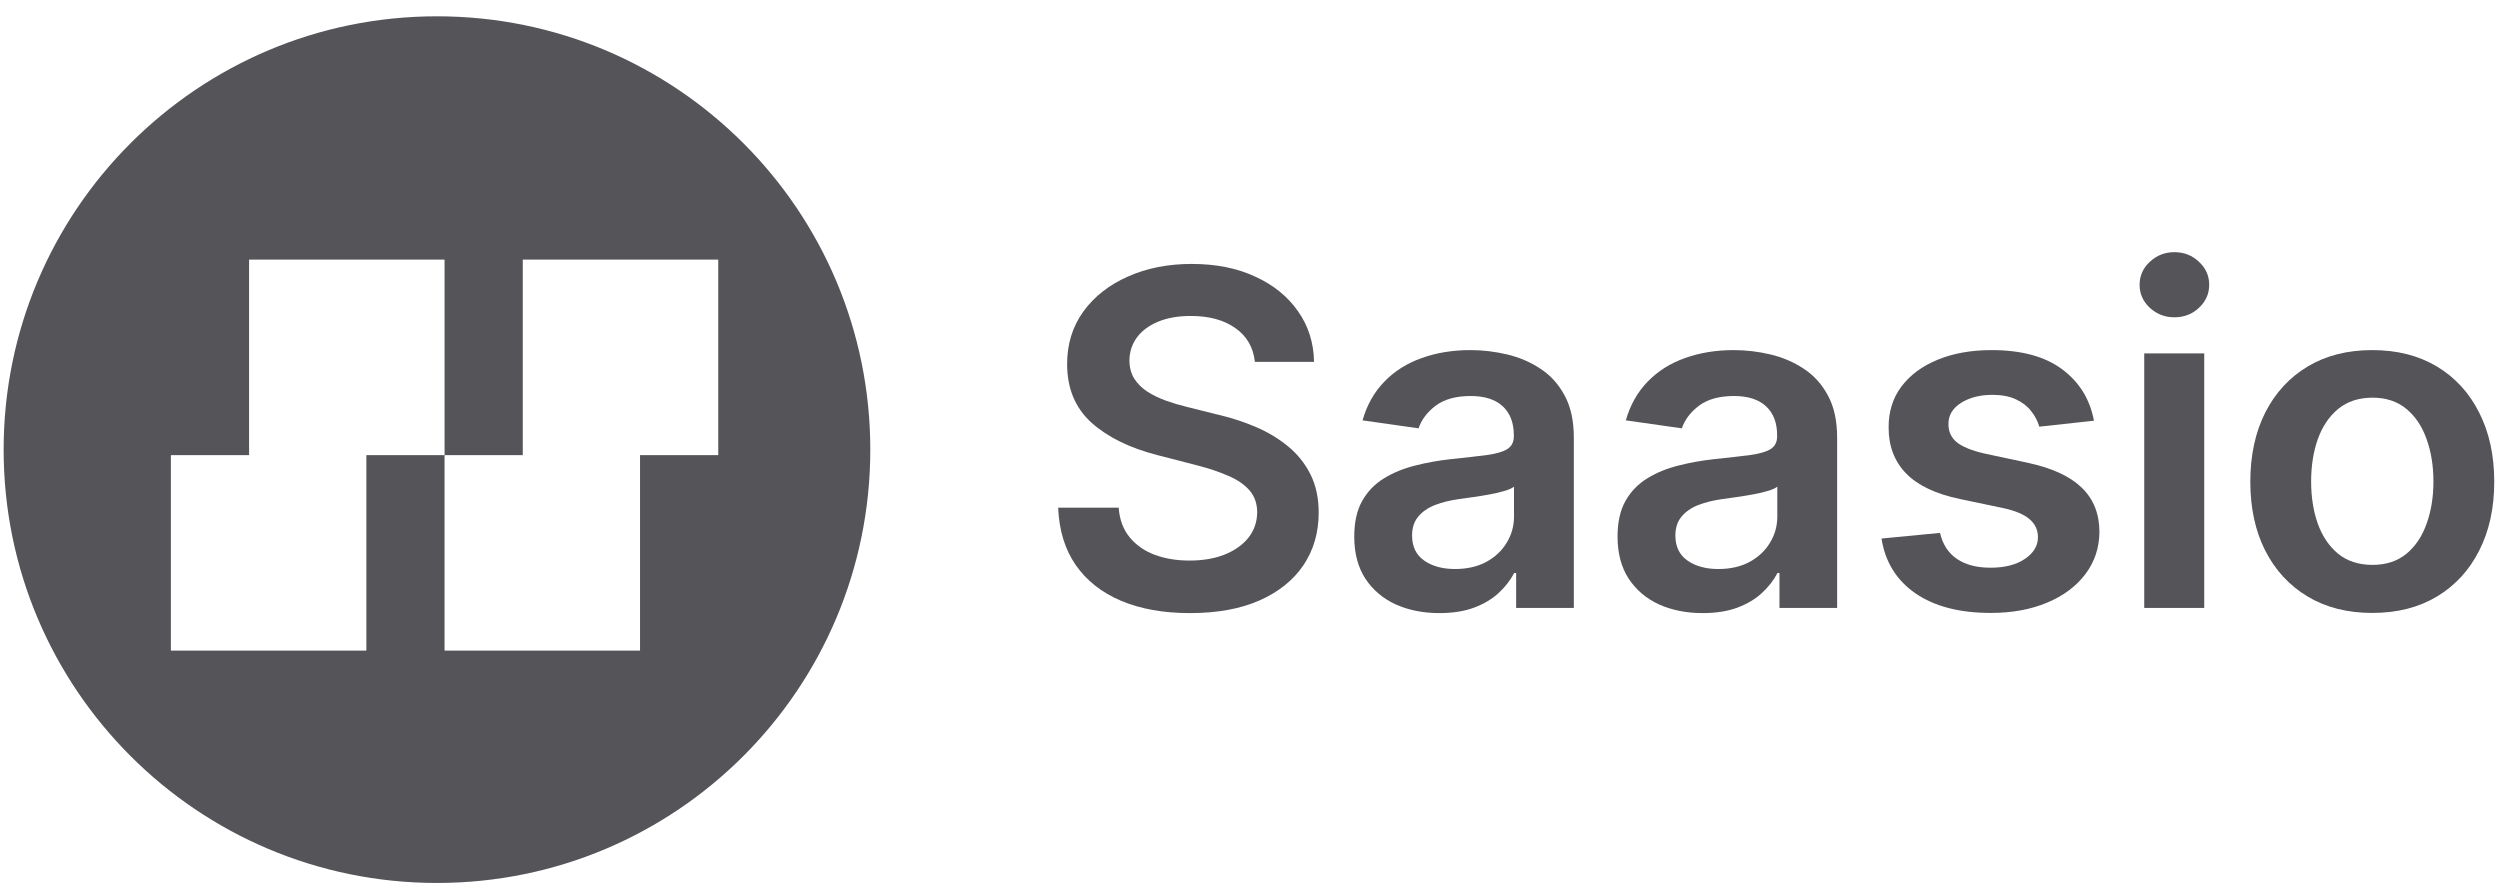 <svg width="150" height="53" viewBox="0 0 150 53" fill="none" xmlns="http://www.w3.org/2000/svg">
<path fill-rule="evenodd" clip-rule="evenodd" d="M52.218 26.978C52.218 41.337 40.577 52.978 26.218 52.978C11.858 52.978 0.218 41.337 0.218 26.978C0.218 12.619 11.858 0.978 26.218 0.978C40.577 0.978 52.218 12.619 52.218 26.978ZM14.945 15.577H26.674V27.306H14.945V15.577ZM43.095 15.577H31.366V27.306H43.095V15.577ZM10.253 27.309H21.982V39.038H10.253V27.309ZM38.402 27.309H26.673V39.038H38.402V27.309Z" fill="#545459"/>
<path d="M75.293 21.712C75.2 20.844 74.809 20.168 74.12 19.684C73.437 19.2 72.549 18.958 71.455 18.958C70.686 18.958 70.026 19.074 69.476 19.306C68.926 19.538 68.505 19.853 68.213 20.251C67.922 20.648 67.773 21.103 67.766 21.613C67.766 22.037 67.862 22.405 68.054 22.717C68.253 23.028 68.522 23.293 68.86 23.512C69.198 23.724 69.572 23.903 69.983 24.049C70.394 24.195 70.809 24.317 71.226 24.417L73.135 24.894C73.904 25.073 74.643 25.315 75.353 25.62C76.069 25.925 76.708 26.309 77.272 26.773C77.842 27.238 78.293 27.798 78.624 28.454C78.956 29.11 79.121 29.879 79.121 30.761C79.121 31.954 78.816 33.005 78.206 33.913C77.597 34.814 76.715 35.52 75.561 36.031C74.415 36.534 73.026 36.786 71.395 36.786C69.811 36.786 68.436 36.541 67.269 36.05C66.109 35.56 65.201 34.844 64.544 33.903C63.895 32.962 63.544 31.815 63.49 30.462H67.12C67.173 31.172 67.391 31.762 67.776 32.232C68.16 32.703 68.661 33.054 69.277 33.286C69.9 33.518 70.597 33.634 71.365 33.634C72.168 33.634 72.87 33.515 73.474 33.276C74.083 33.031 74.561 32.693 74.905 32.262C75.25 31.825 75.426 31.314 75.432 30.731C75.426 30.201 75.27 29.763 74.965 29.418C74.66 29.067 74.232 28.775 73.682 28.543C73.139 28.305 72.502 28.093 71.773 27.907L69.456 27.31C67.779 26.88 66.454 26.227 65.479 25.352C64.511 24.47 64.027 23.3 64.027 21.842C64.027 20.642 64.352 19.591 65.002 18.69C65.658 17.788 66.55 17.089 67.677 16.592C68.803 16.088 70.079 15.836 71.505 15.836C72.95 15.836 74.216 16.088 75.303 16.592C76.397 17.089 77.255 17.782 77.878 18.67C78.501 19.551 78.823 20.566 78.843 21.712H75.293Z" fill="#545459"/>
<path d="M86.366 36.786C85.398 36.786 84.526 36.614 83.751 36.269C82.982 35.918 82.372 35.401 81.921 34.718C81.477 34.035 81.255 33.194 81.255 32.193C81.255 31.331 81.414 30.618 81.732 30.055C82.05 29.491 82.484 29.041 83.035 28.703C83.585 28.364 84.205 28.109 84.894 27.937C85.59 27.758 86.309 27.629 87.052 27.549C87.947 27.456 88.672 27.373 89.229 27.3C89.786 27.221 90.191 27.102 90.442 26.942C90.701 26.777 90.83 26.522 90.83 26.177V26.117C90.83 25.368 90.608 24.788 90.164 24.377C89.72 23.966 89.08 23.761 88.245 23.761C87.363 23.761 86.664 23.953 86.147 24.337C85.636 24.722 85.292 25.176 85.113 25.7L81.752 25.222C82.017 24.294 82.455 23.519 83.064 22.896C83.674 22.266 84.42 21.795 85.302 21.484C86.183 21.166 87.158 21.006 88.225 21.006C88.961 21.006 89.693 21.093 90.422 21.265C91.152 21.437 91.818 21.722 92.421 22.12C93.024 22.511 93.508 23.045 93.873 23.721C94.244 24.397 94.43 25.242 94.43 26.256V36.478H90.969V34.38H90.85C90.631 34.804 90.323 35.202 89.925 35.573C89.534 35.938 89.04 36.233 88.444 36.458C87.854 36.677 87.161 36.786 86.366 36.786ZM87.3 34.141C88.023 34.141 88.649 33.999 89.18 33.714C89.71 33.422 90.118 33.038 90.403 32.56C90.694 32.083 90.84 31.563 90.84 30.999V29.2C90.727 29.292 90.535 29.379 90.263 29.458C89.998 29.538 89.7 29.607 89.368 29.667C89.037 29.727 88.709 29.78 88.384 29.826C88.059 29.872 87.778 29.912 87.539 29.945C87.002 30.018 86.522 30.138 86.097 30.303C85.673 30.469 85.338 30.701 85.093 30.999C84.848 31.291 84.725 31.669 84.725 32.133C84.725 32.796 84.967 33.296 85.451 33.634C85.935 33.972 86.551 34.141 87.3 34.141Z" fill="#545459"/>
<path d="M102.164 36.786C101.196 36.786 100.324 36.614 99.549 36.269C98.78 35.918 98.17 35.401 97.719 34.718C97.275 34.035 97.053 33.194 97.053 32.193C97.053 31.331 97.212 30.618 97.53 30.055C97.849 29.491 98.283 29.041 98.833 28.703C99.383 28.364 100.003 28.109 100.692 27.937C101.388 27.758 102.107 27.629 102.85 27.549C103.745 27.456 104.471 27.373 105.027 27.3C105.584 27.221 105.989 27.102 106.241 26.942C106.499 26.777 106.628 26.522 106.628 26.177V26.117C106.628 25.368 106.406 24.788 105.962 24.377C105.518 23.966 104.878 23.761 104.043 23.761C103.161 23.761 102.462 23.953 101.945 24.337C101.435 24.722 101.09 25.176 100.911 25.7L97.55 25.222C97.815 24.294 98.253 23.519 98.863 22.896C99.472 22.266 100.218 21.795 101.1 21.484C101.982 21.166 102.956 21.006 104.023 21.006C104.759 21.006 105.491 21.093 106.221 21.265C106.95 21.437 107.616 21.722 108.219 22.12C108.822 22.511 109.306 23.045 109.671 23.721C110.042 24.397 110.228 25.242 110.228 26.256V36.478H106.768V34.38H106.648C106.429 34.804 106.121 35.202 105.723 35.573C105.332 35.938 104.839 36.233 104.242 36.458C103.652 36.677 102.959 36.786 102.164 36.786ZM103.098 34.141C103.821 34.141 104.447 33.999 104.978 33.714C105.508 33.422 105.916 33.038 106.201 32.56C106.492 32.083 106.638 31.563 106.638 30.999V29.2C106.526 29.292 106.333 29.379 106.062 29.458C105.796 29.538 105.498 29.607 105.167 29.667C104.835 29.727 104.507 29.78 104.182 29.826C103.857 29.872 103.576 29.912 103.337 29.945C102.8 30.018 102.32 30.138 101.895 30.303C101.471 30.469 101.136 30.701 100.891 30.999C100.646 31.291 100.523 31.669 100.523 32.133C100.523 32.796 100.765 33.296 101.249 33.634C101.733 33.972 102.349 34.141 103.098 34.141Z" fill="#545459"/>
<path d="M125.638 25.242L122.357 25.6C122.264 25.269 122.102 24.957 121.87 24.666C121.644 24.374 121.339 24.139 120.955 23.96C120.57 23.781 120.1 23.691 119.543 23.691C118.794 23.691 118.164 23.854 117.654 24.178C117.15 24.503 116.901 24.924 116.908 25.441C116.901 25.885 117.064 26.247 117.395 26.525C117.733 26.803 118.29 27.032 119.066 27.211L121.671 27.768C123.116 28.079 124.19 28.573 124.892 29.249C125.602 29.925 125.96 30.81 125.966 31.904C125.96 32.865 125.678 33.714 125.121 34.45C124.571 35.179 123.805 35.749 122.824 36.16C121.843 36.571 120.716 36.776 119.443 36.776C117.574 36.776 116.069 36.385 114.929 35.603C113.789 34.814 113.11 33.717 112.891 32.312L116.401 31.974C116.56 32.663 116.898 33.184 117.415 33.535C117.932 33.886 118.605 34.062 119.434 34.062C120.289 34.062 120.975 33.886 121.492 33.535C122.015 33.184 122.277 32.749 122.277 32.232C122.277 31.795 122.108 31.433 121.77 31.148C121.439 30.863 120.922 30.645 120.219 30.492L117.614 29.945C116.149 29.64 115.065 29.127 114.363 28.404C113.66 27.675 113.312 26.754 113.318 25.64C113.312 24.699 113.567 23.883 114.084 23.194C114.608 22.498 115.334 21.961 116.262 21.583C117.196 21.199 118.273 21.006 119.493 21.006C121.283 21.006 122.692 21.388 123.719 22.15C124.753 22.912 125.393 23.943 125.638 25.242Z" fill="#545459"/>
<path d="M128.654 36.478V21.205H132.254V36.478H128.654ZM130.464 19.038C129.894 19.038 129.403 18.849 128.992 18.471C128.581 18.087 128.376 17.626 128.376 17.089C128.376 16.545 128.581 16.085 128.992 15.707C129.403 15.322 129.894 15.13 130.464 15.13C131.041 15.13 131.531 15.322 131.935 15.707C132.346 16.085 132.552 16.545 132.552 17.089C132.552 17.626 132.346 18.087 131.935 18.471C131.531 18.849 131.041 19.038 130.464 19.038Z" fill="#545459"/>
<path d="M142.337 36.776C140.845 36.776 139.553 36.448 138.459 35.792C137.365 35.136 136.517 34.218 135.914 33.038C135.317 31.858 135.019 30.479 135.019 28.901C135.019 27.324 135.317 25.942 135.914 24.755C136.517 23.569 137.365 22.647 138.459 21.991C139.553 21.335 140.845 21.006 142.337 21.006C143.828 21.006 145.121 21.335 146.215 21.991C147.309 22.647 148.154 23.569 148.75 24.755C149.354 25.942 149.655 27.324 149.655 28.901C149.655 30.479 149.354 31.858 148.75 33.038C148.154 34.218 147.309 35.136 146.215 35.792C145.121 36.448 143.828 36.776 142.337 36.776ZM142.357 33.893C143.166 33.893 143.842 33.671 144.385 33.227C144.929 32.776 145.333 32.173 145.598 31.417C145.87 30.661 146.006 29.819 146.006 28.891C146.006 27.957 145.87 27.111 145.598 26.356C145.333 25.594 144.929 24.987 144.385 24.536C143.842 24.085 143.166 23.86 142.357 23.86C141.528 23.86 140.839 24.085 140.289 24.536C139.745 24.987 139.337 25.594 139.066 26.356C138.8 27.111 138.668 27.957 138.668 28.891C138.668 29.819 138.8 30.661 139.066 31.417C139.337 32.173 139.745 32.776 140.289 33.227C140.839 33.671 141.528 33.893 142.357 33.893Z" fill="#545459"/>
</svg>
